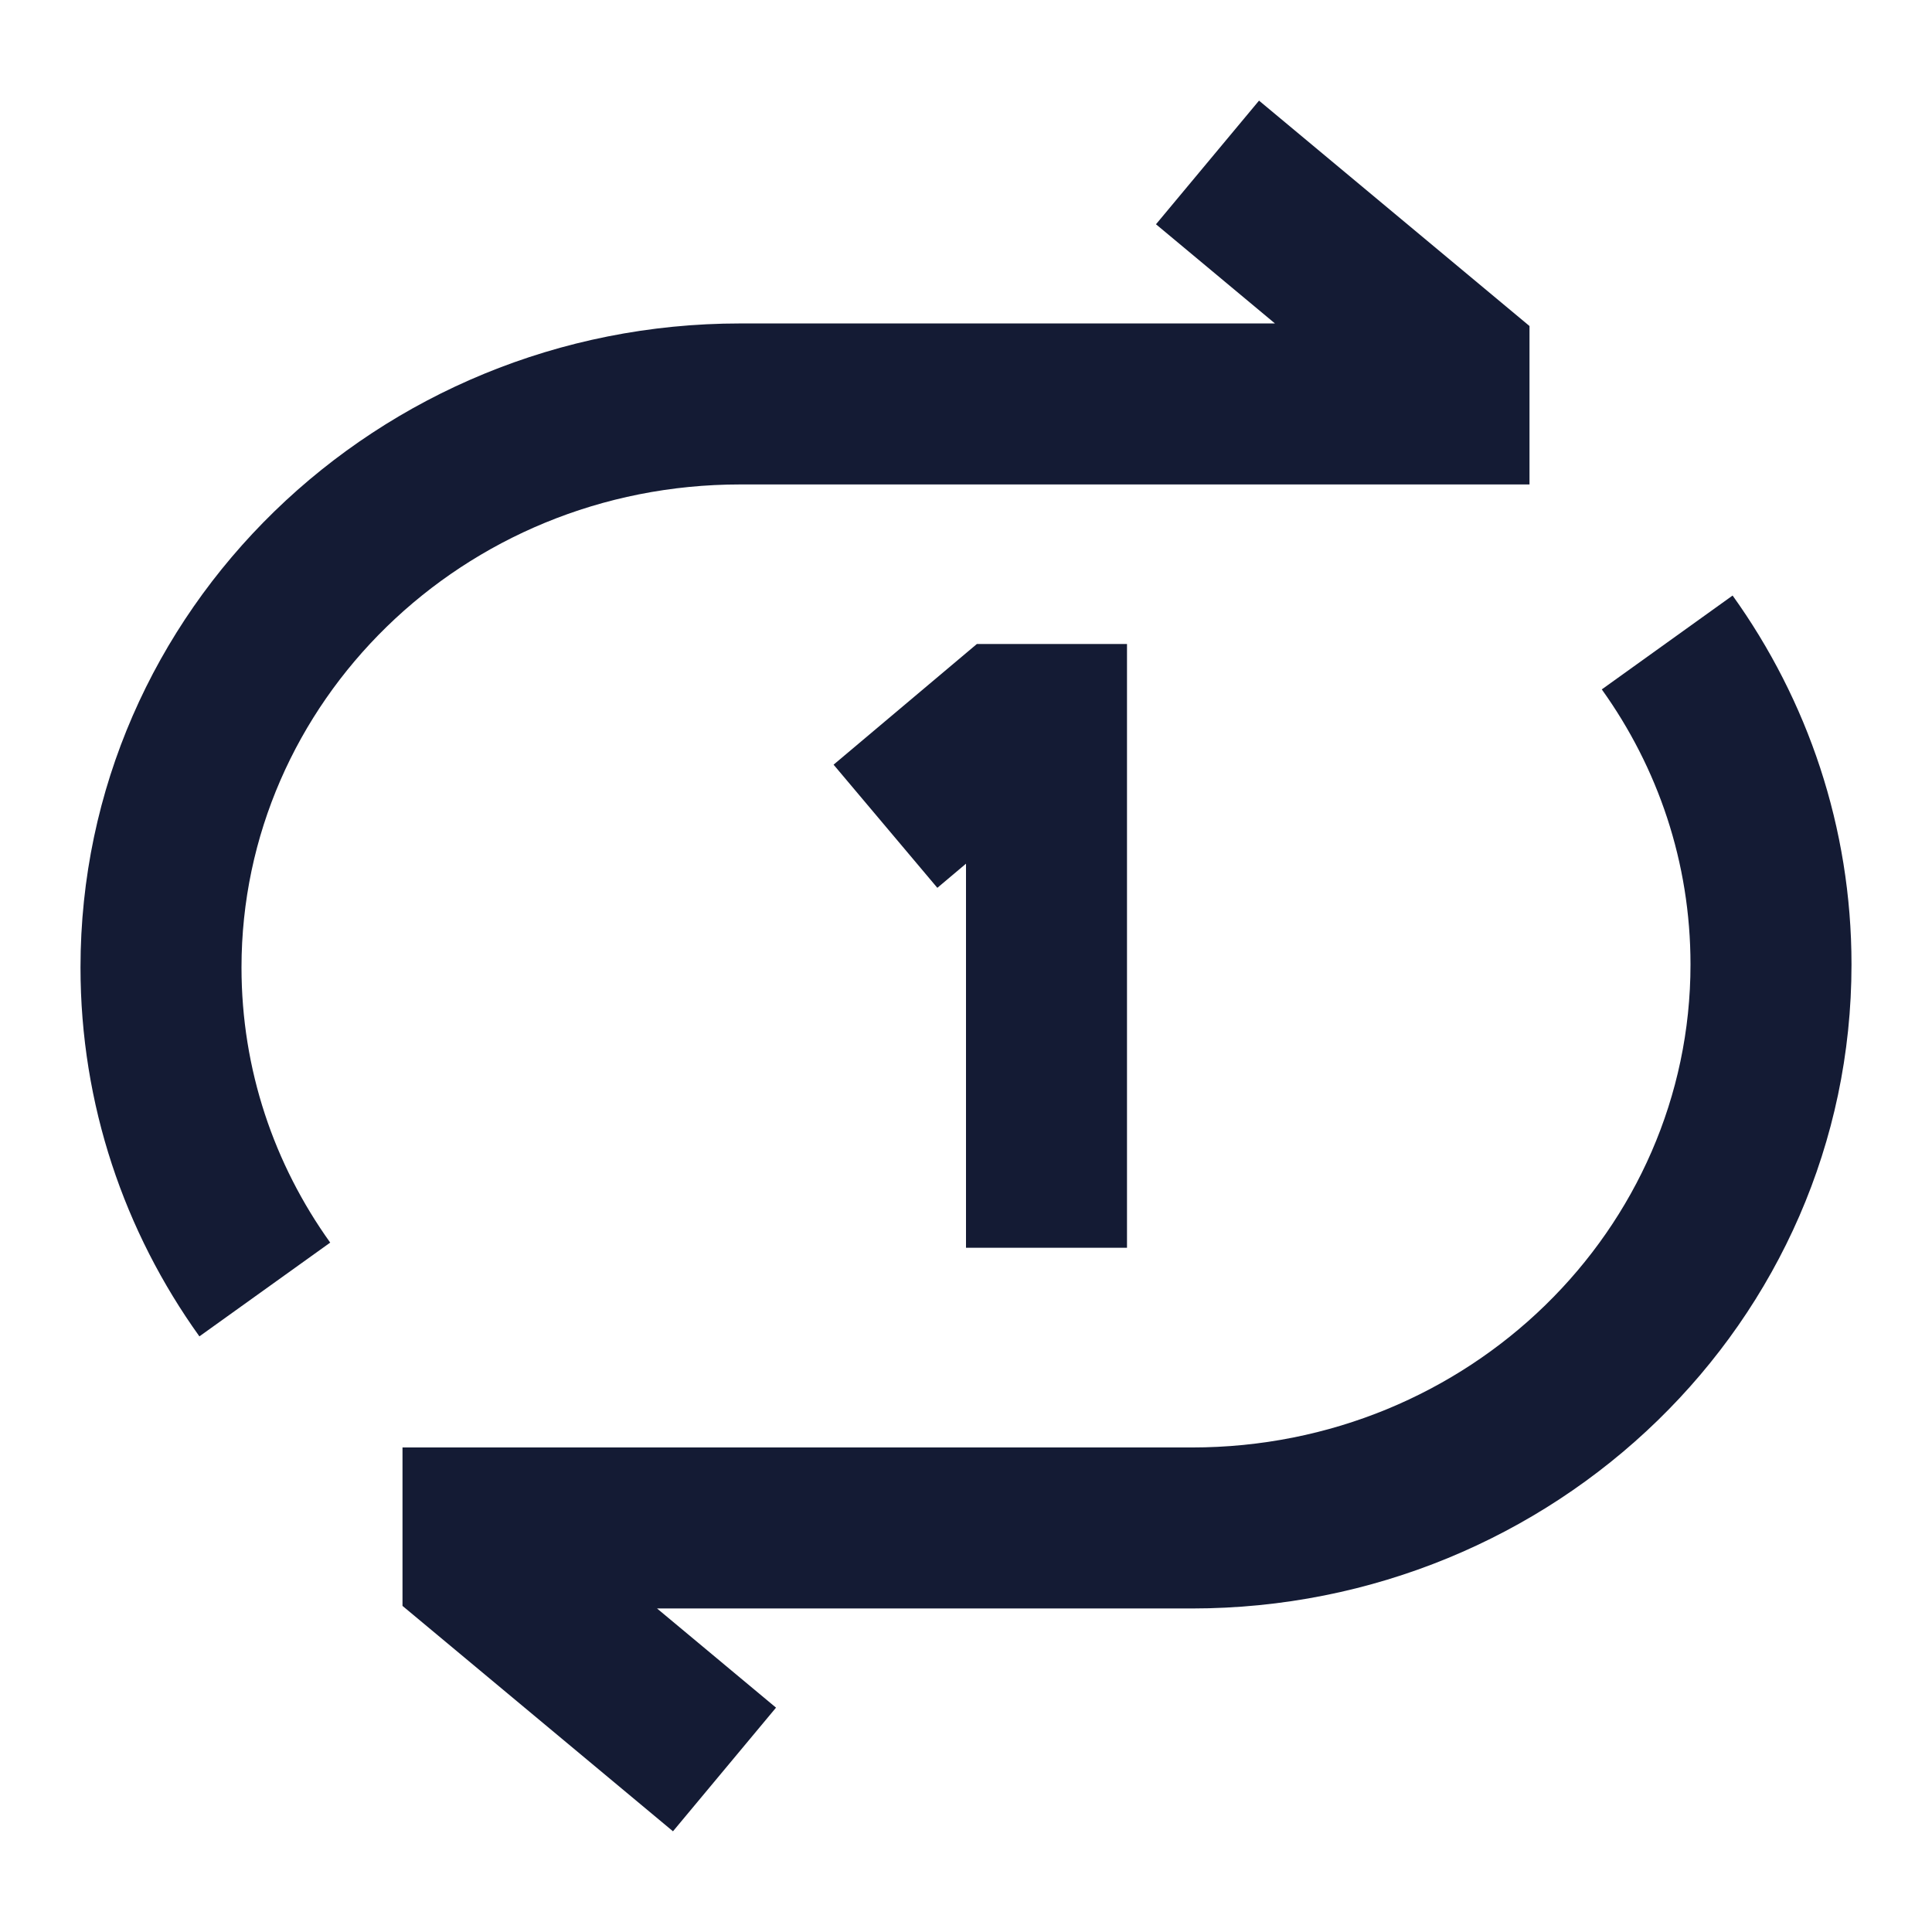 <svg width="24" height="24" viewBox="0 0 24 24" fill="none" xmlns="http://www.w3.org/2000/svg">
<path fill-rule="evenodd" clip-rule="evenodd" d="M15.64 1.25L19 4.05V6.018H9.194C5.747 6.018 3 8.73 3 12.018C3 13.288 3.406 14.464 4.102 15.436L2.477 16.601C1.547 15.304 1 13.723 1 12.018C1 7.574 4.695 4.018 9.194 4.018H15.838L14.36 2.786L15.64 1.25Z" fill="#141B34"/>
<path fill-rule="evenodd" clip-rule="evenodd" d="M21 11.981C21 10.711 20.594 9.535 19.898 8.564L21.523 7.398C22.453 8.695 23 10.276 23 11.981C23 16.425 19.305 19.981 14.806 19.981H8.162L9.64 21.213L8.36 22.749L5 19.949V17.981H14.806C18.253 17.981 21 15.269 21 11.981Z" fill="#141B34"/>
<path fill-rule="evenodd" clip-rule="evenodd" d="M12.135 8H14V15.5H12V10.729L11.644 11.029L10.355 9.499L12.135 8Z" fill="#141B34"/>
</svg>
